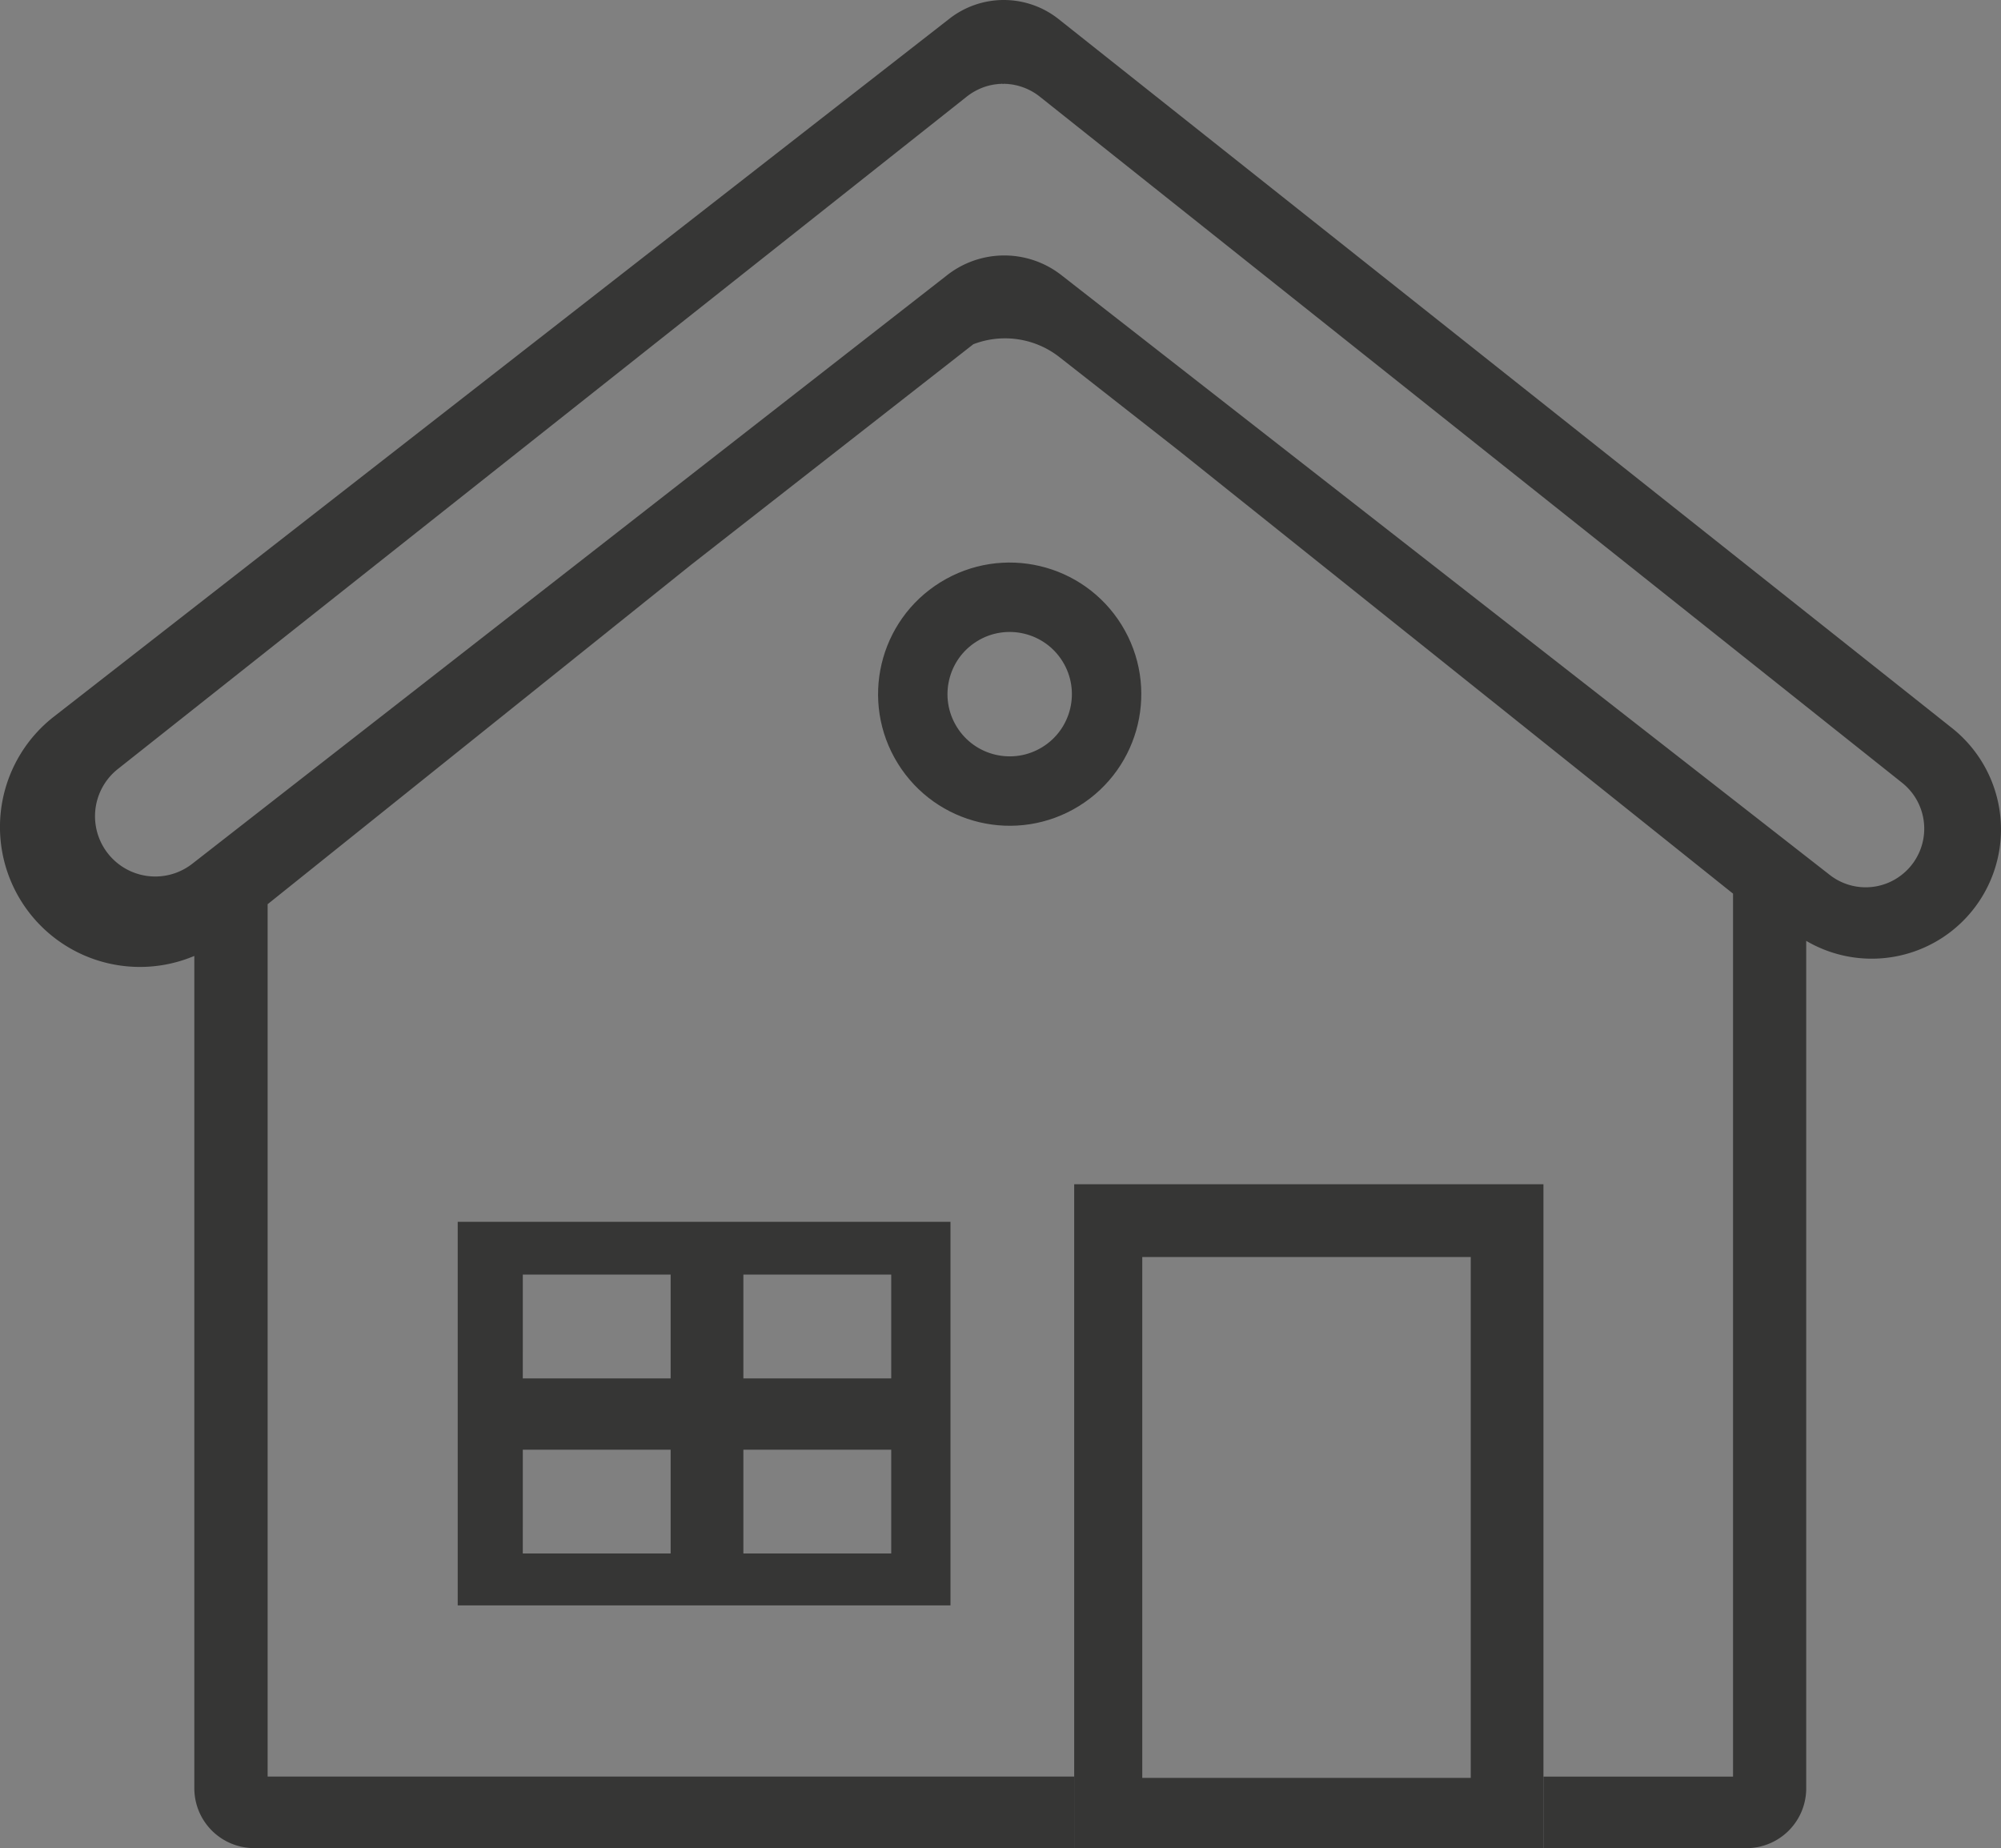 <svg xmlns="http://www.w3.org/2000/svg" width="259.445" height="239.646" viewBox="0 0 259.445 239.646">
  <rect x="0" y="0" width="259.445" height="239.646" fill="#808080" stroke="none"/>
  <g id="icons_packimpex_night_def_1" transform="translate(-276.999 -165.275)">
    <rect id="矩形_1" data-name="矩形 1" width="19.168" height="13.462" transform="translate(344.782 330.544)" fill="none"/>
    <rect id="矩形_2" data-name="矩形 2" width="19.168" height="13.462" transform="translate(344.782 353.25)" fill="none"/>
    <rect id="矩形_3" data-name="矩形 3" width="19.168" height="13.462" transform="translate(373.385 330.544)" fill="none"/>
    <rect id="矩形_4" data-name="矩形 4" width="19.168" height="13.462" transform="translate(373.385 353.25)" fill="none"/>
    <path id="路径_19" data-name="路径 19" d="M480.667,323.324v76.808h24.566V285.641l-72.019-57.568-15.331-12.011a11.434,11.434,0,0,0-11.149-1.66L370.149,243,315.23,287.01V400.141H419.806V323.333h60.861Zm-76.89,54.61H339.886V328.195h63.891Zm7.674-105.619a12.564,12.564,0,1,1,12.564-12.564A12.563,12.563,0,0,1,411.451,272.315Z" transform="translate(-3.55 -4.491)" fill="none"/>
    <rect id="矩形_5" data-name="矩形 5" width="42.591" height="67.537" transform="translate(425.101 328.267)" fill="none"/>
    <path id="路径_20" data-name="路径 20" d="M491.373,334.55H430.53v86.089h60.843V334.55Zm-9.425,76.972H439.357V343.984h42.591Z" transform="translate(-14.255 -15.717)" fill="#363635"/>
    <path id="路径_21" data-name="路径 21" d="M342.42,389.659h63.891V339.92H342.42Zm37.039-42.9h19.168v13.462H379.459Zm0,22.706h19.168v13.462H379.459Zm-28.6-22.706h19.168v13.462H350.857Zm0,22.706h19.168v13.462H350.857Z" transform="translate(-6.074 -16.216)" fill="#363635"/>
    <path id="路径_22" data-name="路径 22" d="M530.1,259.687,414.261,167.756a11.445,11.445,0,0,0-14.151-.064l-116.115,90.5a18.144,18.144,0,0,0,18.2,31.034V397.156a7.759,7.759,0,0,0,7.756,7.756H416.275v-9.28H311.7V282.52L366.617,238.5,403.2,209.911a11.437,11.437,0,0,1,11.149,1.66l15.331,12.011L501.7,281.15V395.641H477.117v9.28h26.316a7.758,7.758,0,0,0,7.756-7.756V287.273a16.766,16.766,0,0,0,18.687-1.143h0A16.772,16.772,0,0,0,530.1,259.687Zm-6.069,18.633h0a7.564,7.564,0,0,1-9.806.39L414.66,200.985a12.023,12.023,0,0,0-14.977.063l-97.754,76.228a7.8,7.8,0,0,1-9.081.372,7.814,7.814,0,0,1-.572-12.655L402.4,177.762a7.44,7.44,0,0,1,1.089-.708,7.6,7.6,0,0,1,8.328.753L523.627,266.78a7.6,7.6,0,0,1,.408,11.539Z" fill="#363635"/>
    <circle id="椭圆_1" data-name="椭圆 1" cx="12.564" cy="12.564" r="12.564" transform="translate(390.62 251.201) rotate(-31.714)" fill="none" stroke="#363635" stroke-miterlimit="10" stroke-width="9"/>
    <path id="路径_23" data-name="路径 23" d="M422.527,177.677a7.636,7.636,0,0,0-6.087.481A7.6,7.6,0,0,1,422.527,177.677Z" transform="translate(-12.947 -1.112)" fill="#fff"/>
  </g>
</svg>
